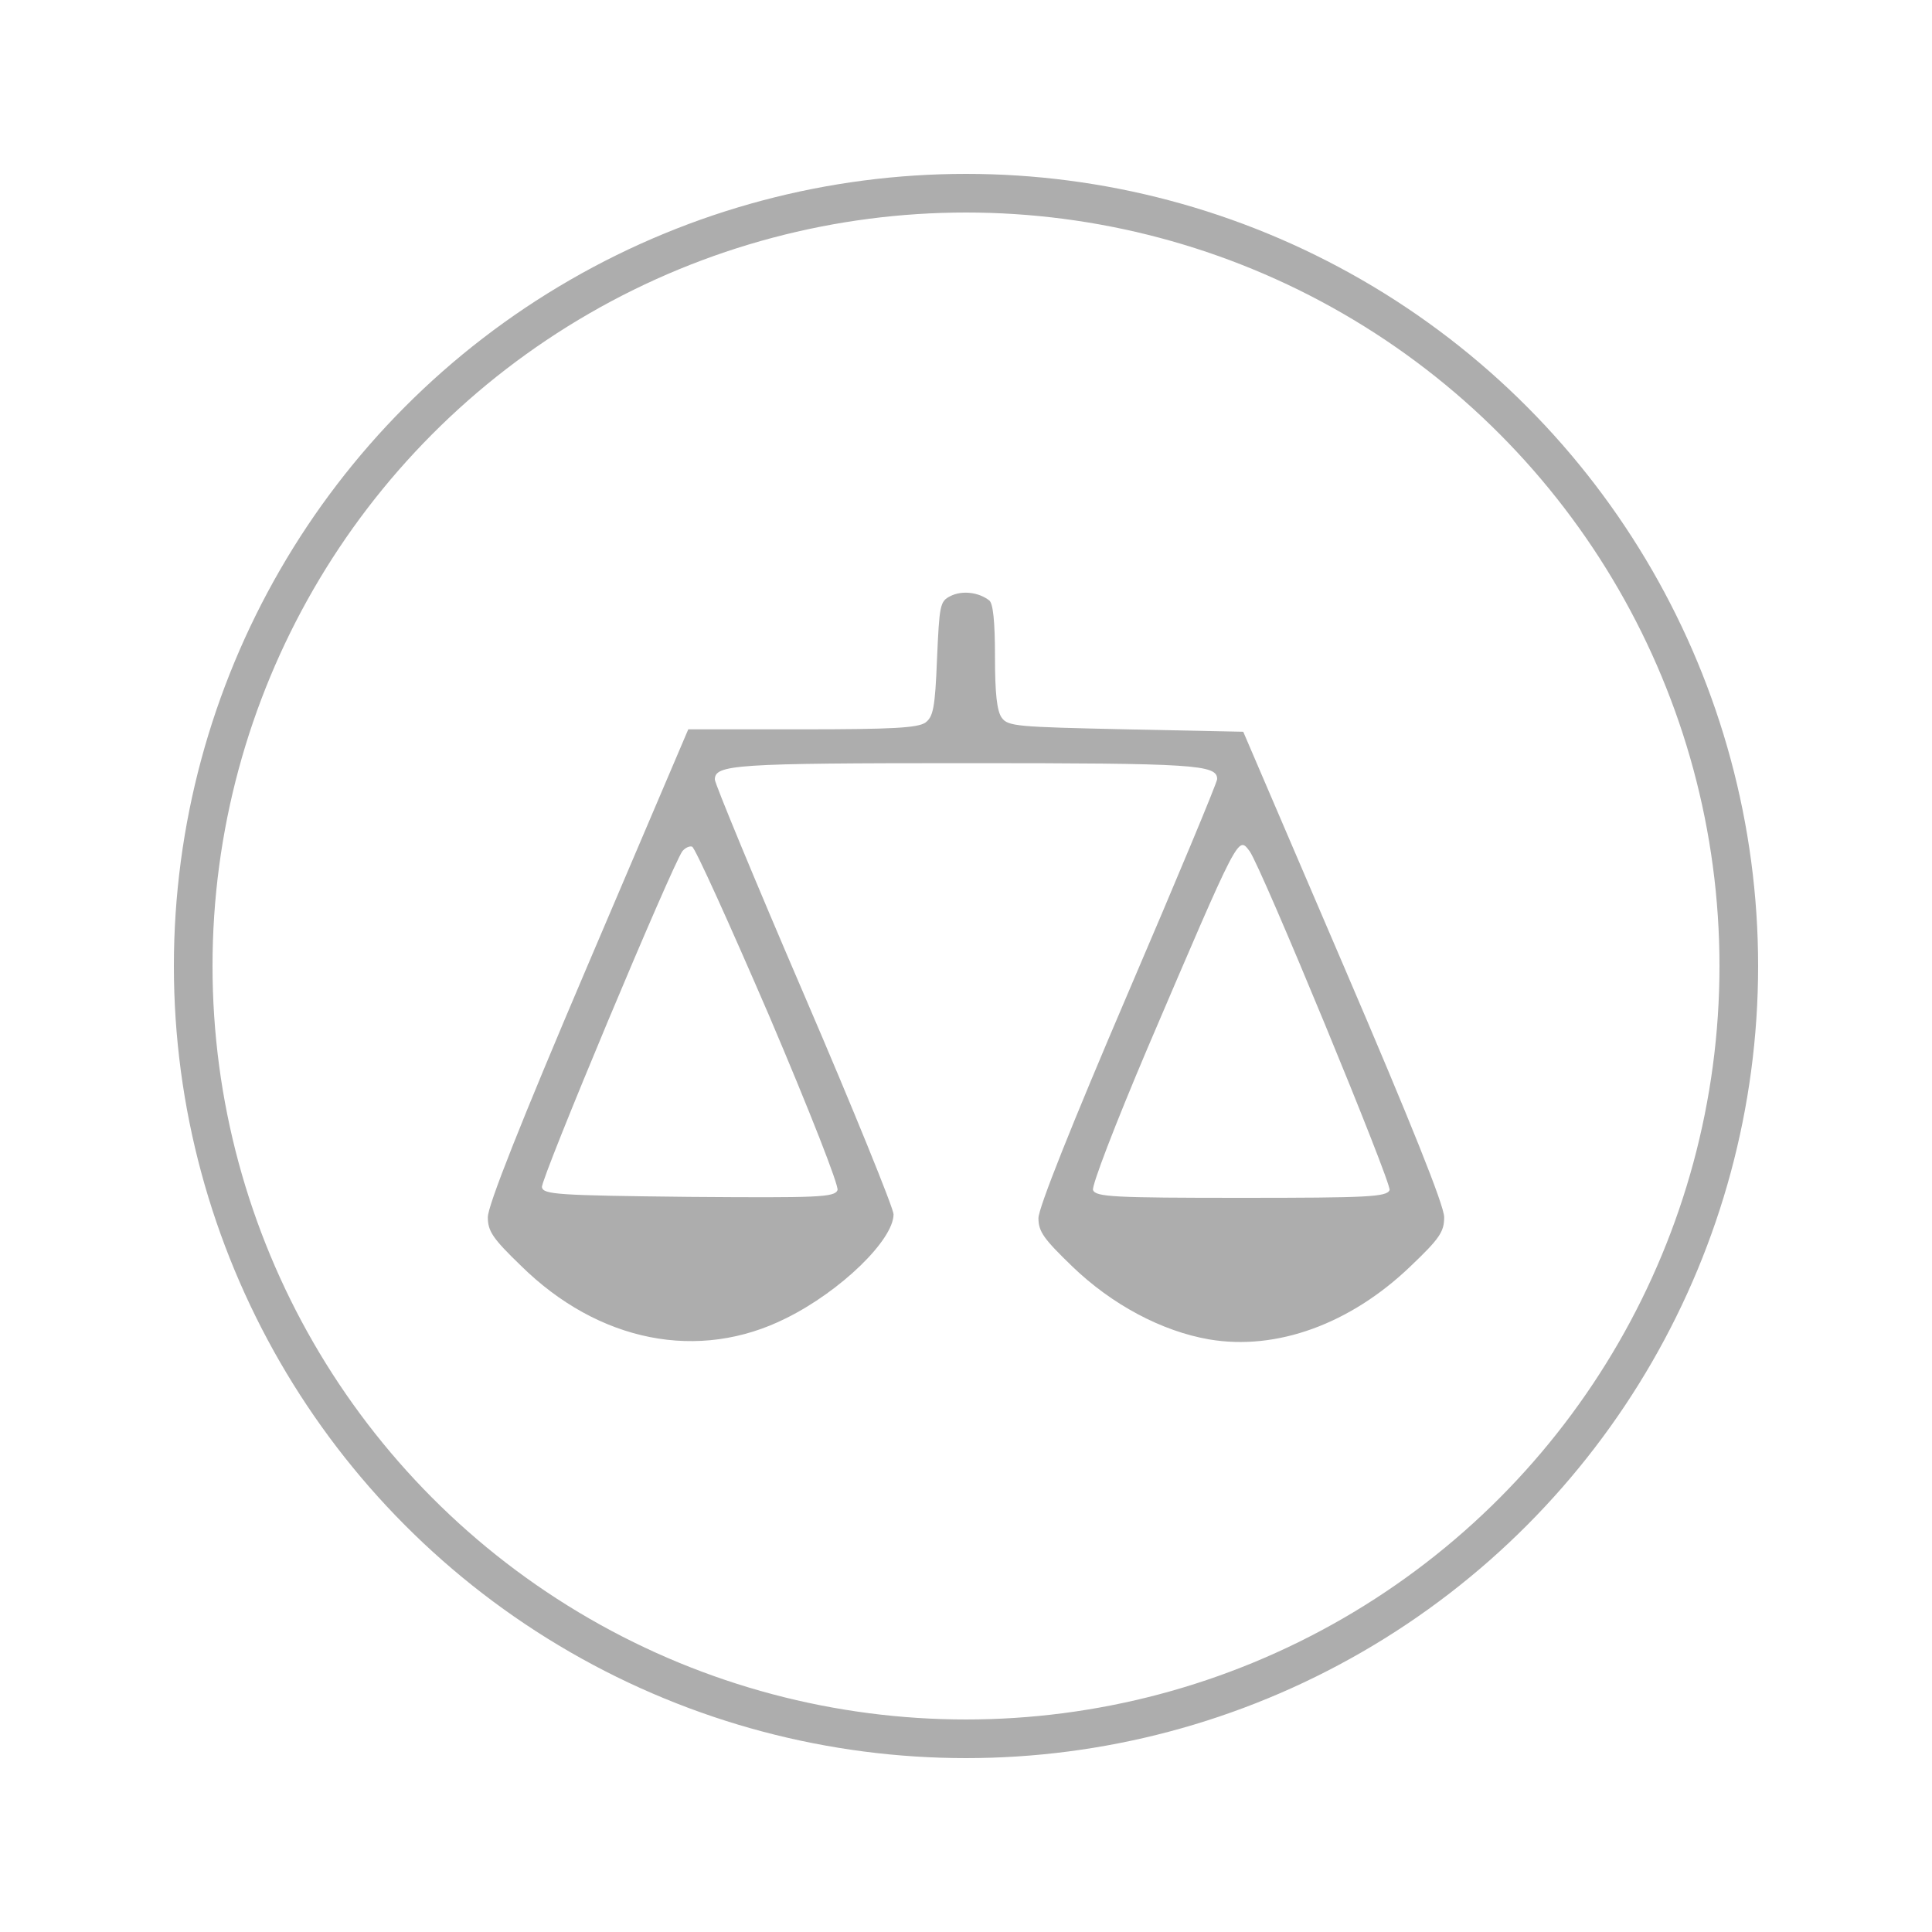 <svg version="1.1"
           baseProfile="full"
           xmlns="http://www.w3.org/2000/svg"
           xmlns:xlink="http://www.w3.org/1999/xlink"
           viewBox="0 0 200 200">

            <circle cx="100" cy="100" r="80" fill="transparent" stroke-width="4" stroke="#ADADAD" />

                       <!--CODING IMAGE -->
            <g transform="translate(50,150) scale(0.05,-0.05)"
             stroke="none" fill="#ADADAD">
              <path d="M968 1766 c-22 -11 -23 -18 -28 -130 -4 -102 -8 -120 -24 -132 -16
              -11 -68 -14 -255 -14 l-236 0 -208 -488 c-139 -326 -207 -498 -207 -522 0 -29
              10 -44 68 -100 161 -159 369 -200 550 -109 113 56 222 162 222 215 0 12 -83
              217 -185 454 -102 237 -185 438 -185 446 0 31 40 34 520 34 475 0 520 -3 520
              -33 0 -7 -83 -206 -185 -444 -116 -271 -185 -444 -185 -465 0 -28 11 -43 70
              -100 82 -79 185 -134 283 -151 140 -24 293 32 417 151 61 58 70 72 70 102 0
              24 -69 196 -208 520 l-208 485 -243 5 c-225 5 -244 6 -257 24 -10 14 -14 50
              -14 127 0 73 -4 110 -12 116 -22 17 -56 21 -80 9z m-376 -868 c86 -202 145
              -353 142 -362 -6 -15 -40 -16 -307 -14 -274 3 -302 5 -305 20 -3 16 270 668
              291 696 6 7 15 11 20 9 6 -2 77 -159 159 -349z m995 340 c24 -32 295 -689 290
              -702 -6 -14 -44 -16 -307 -16 -265 0 -301 2 -307 16 -3 9 45 134 112 292 192
              449 188 441 212 410z"/>
            </g>
</svg>